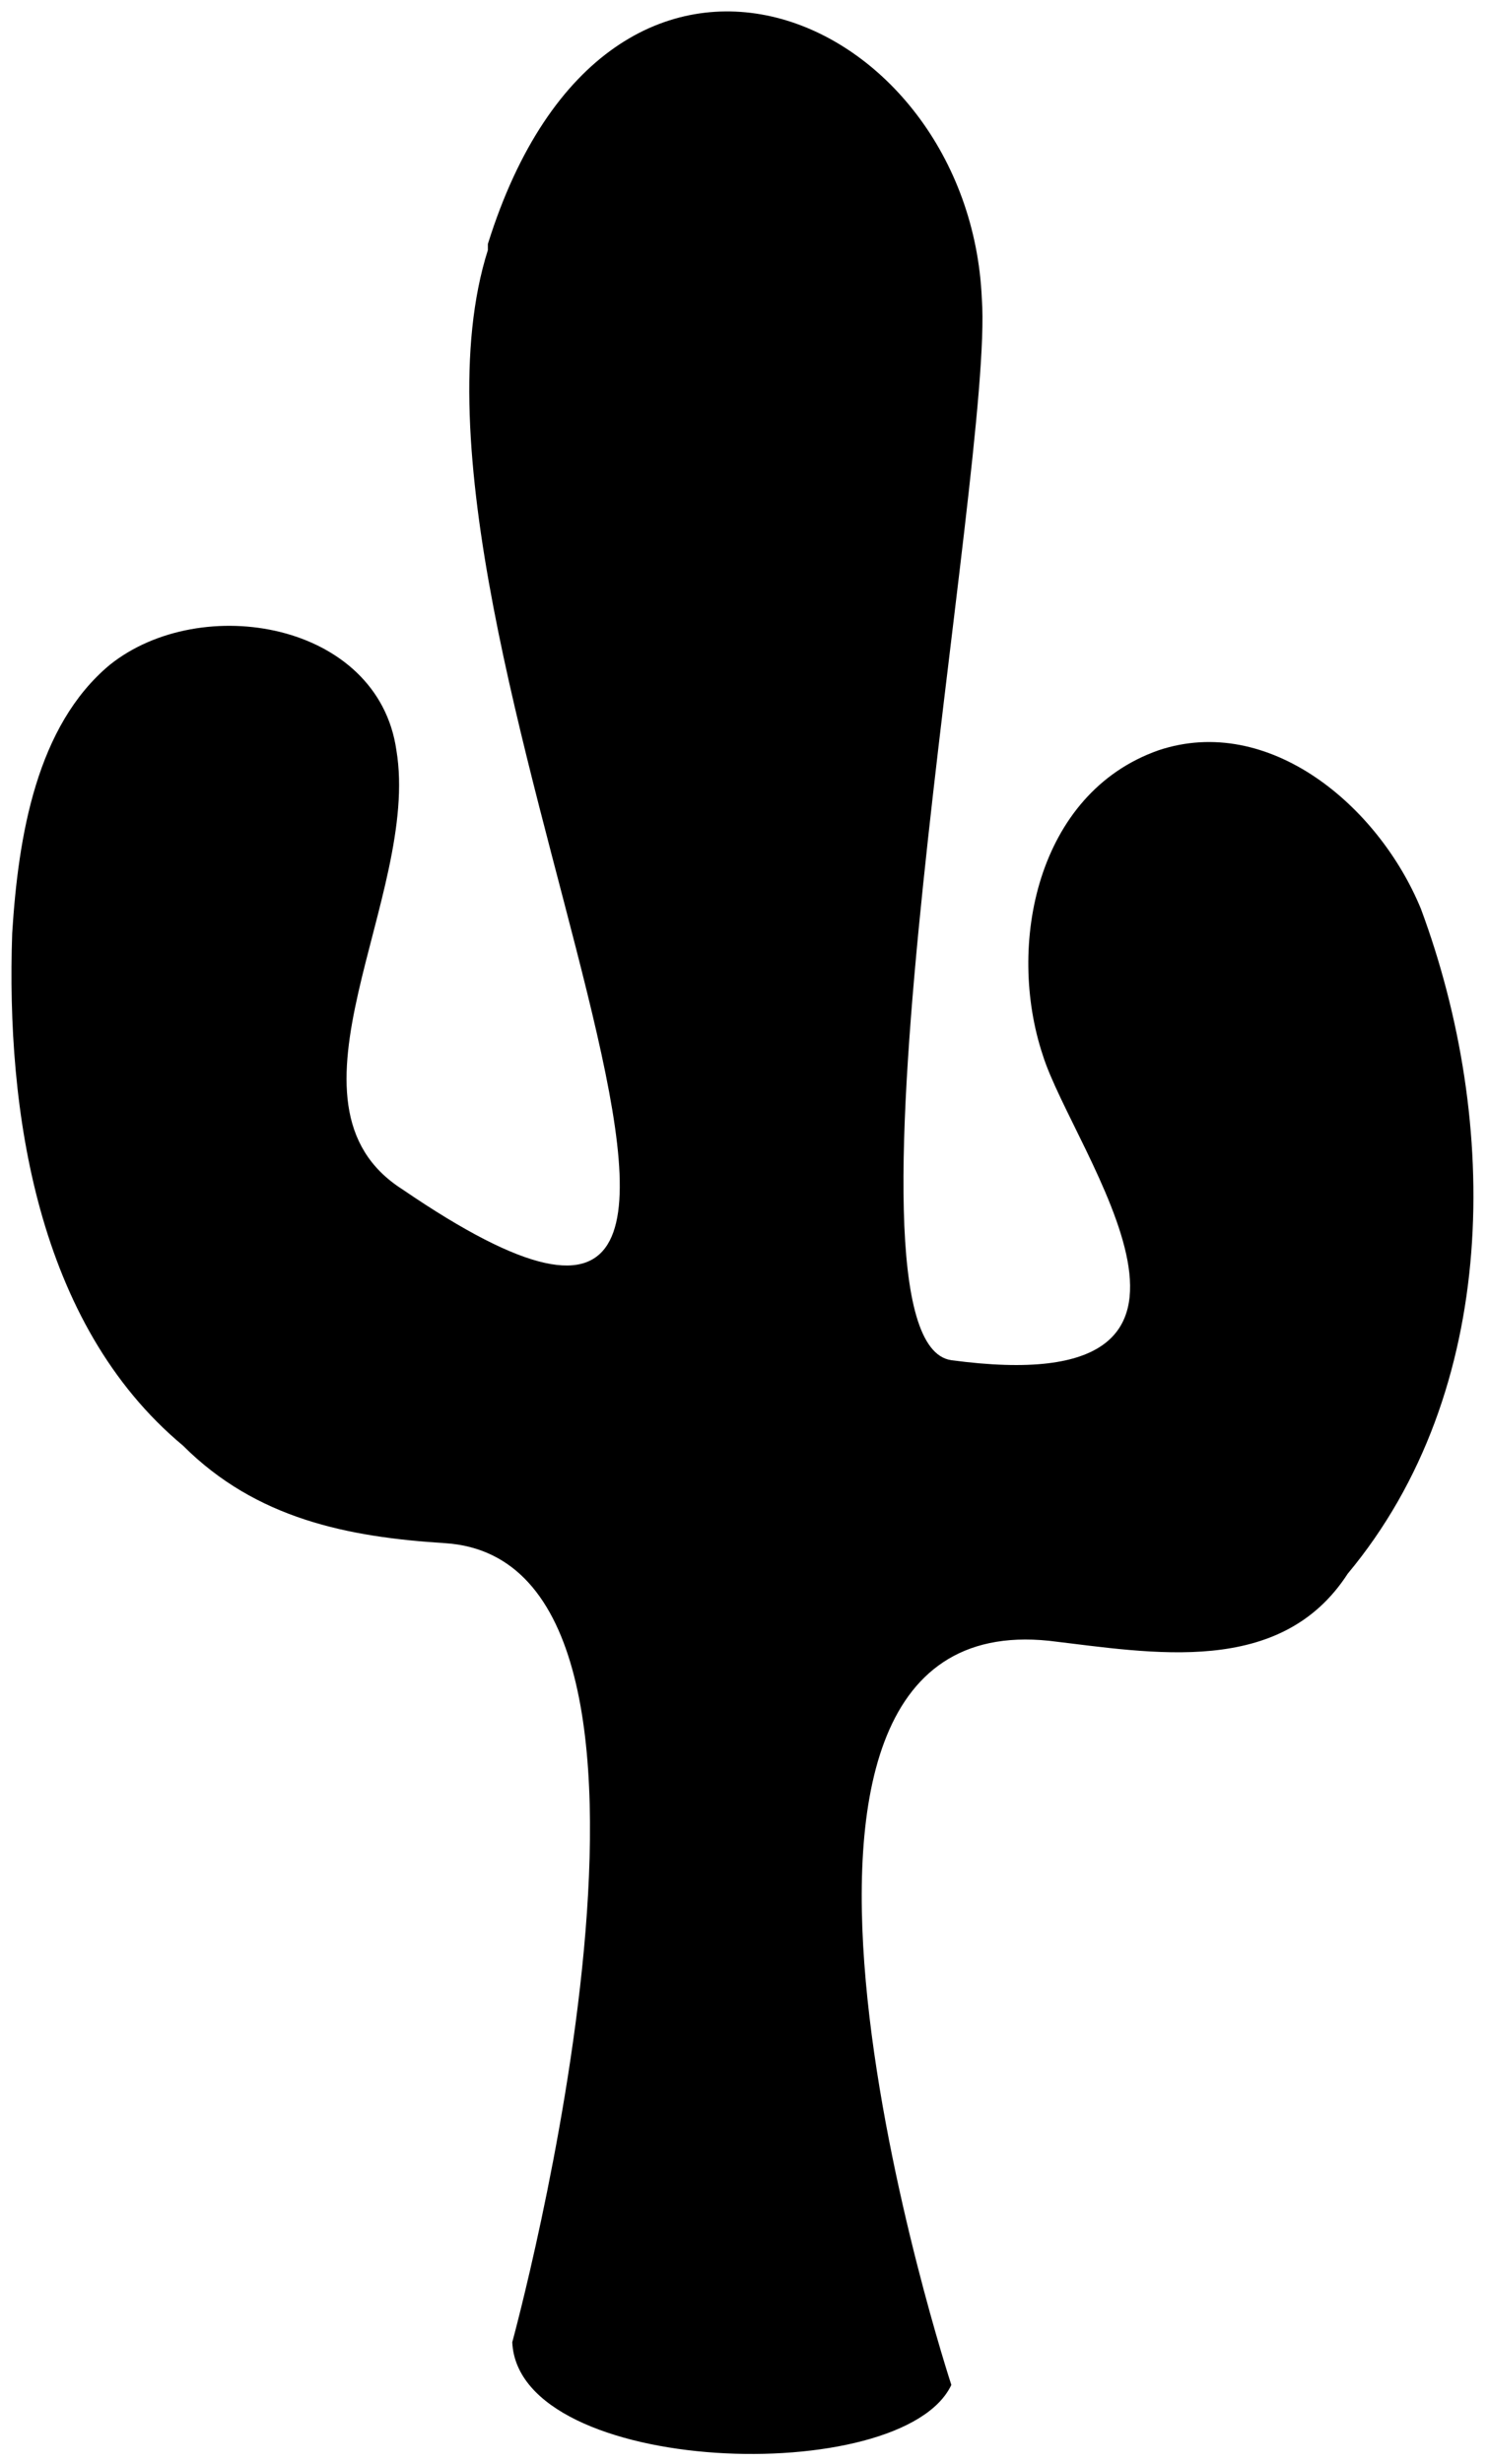 <svg xmlns="http://www.w3.org/2000/svg" viewBox="0 0 244 404">
    <path id="desert_cactus" fill="#currentColor" d="M80 41c-20 63 68 210-14 154-22-14 3-48-1-72-3-21-32-26-47-14-12 10-15 28-16 44-1 29 4 64 28 84 12 12 27 15 43 16 46 3 11 131 11 131 1 22 64 24 72 7 0 0-42-128 16-122 17 2 38 6 49-11 25-30 25-74 12-109-7-17-25-32-43-26-20 7-25 32-19 50 5 16 37 57-15 50-21-3 7-147 5-174-2-47-61-73-81-9z"/>
</svg>
